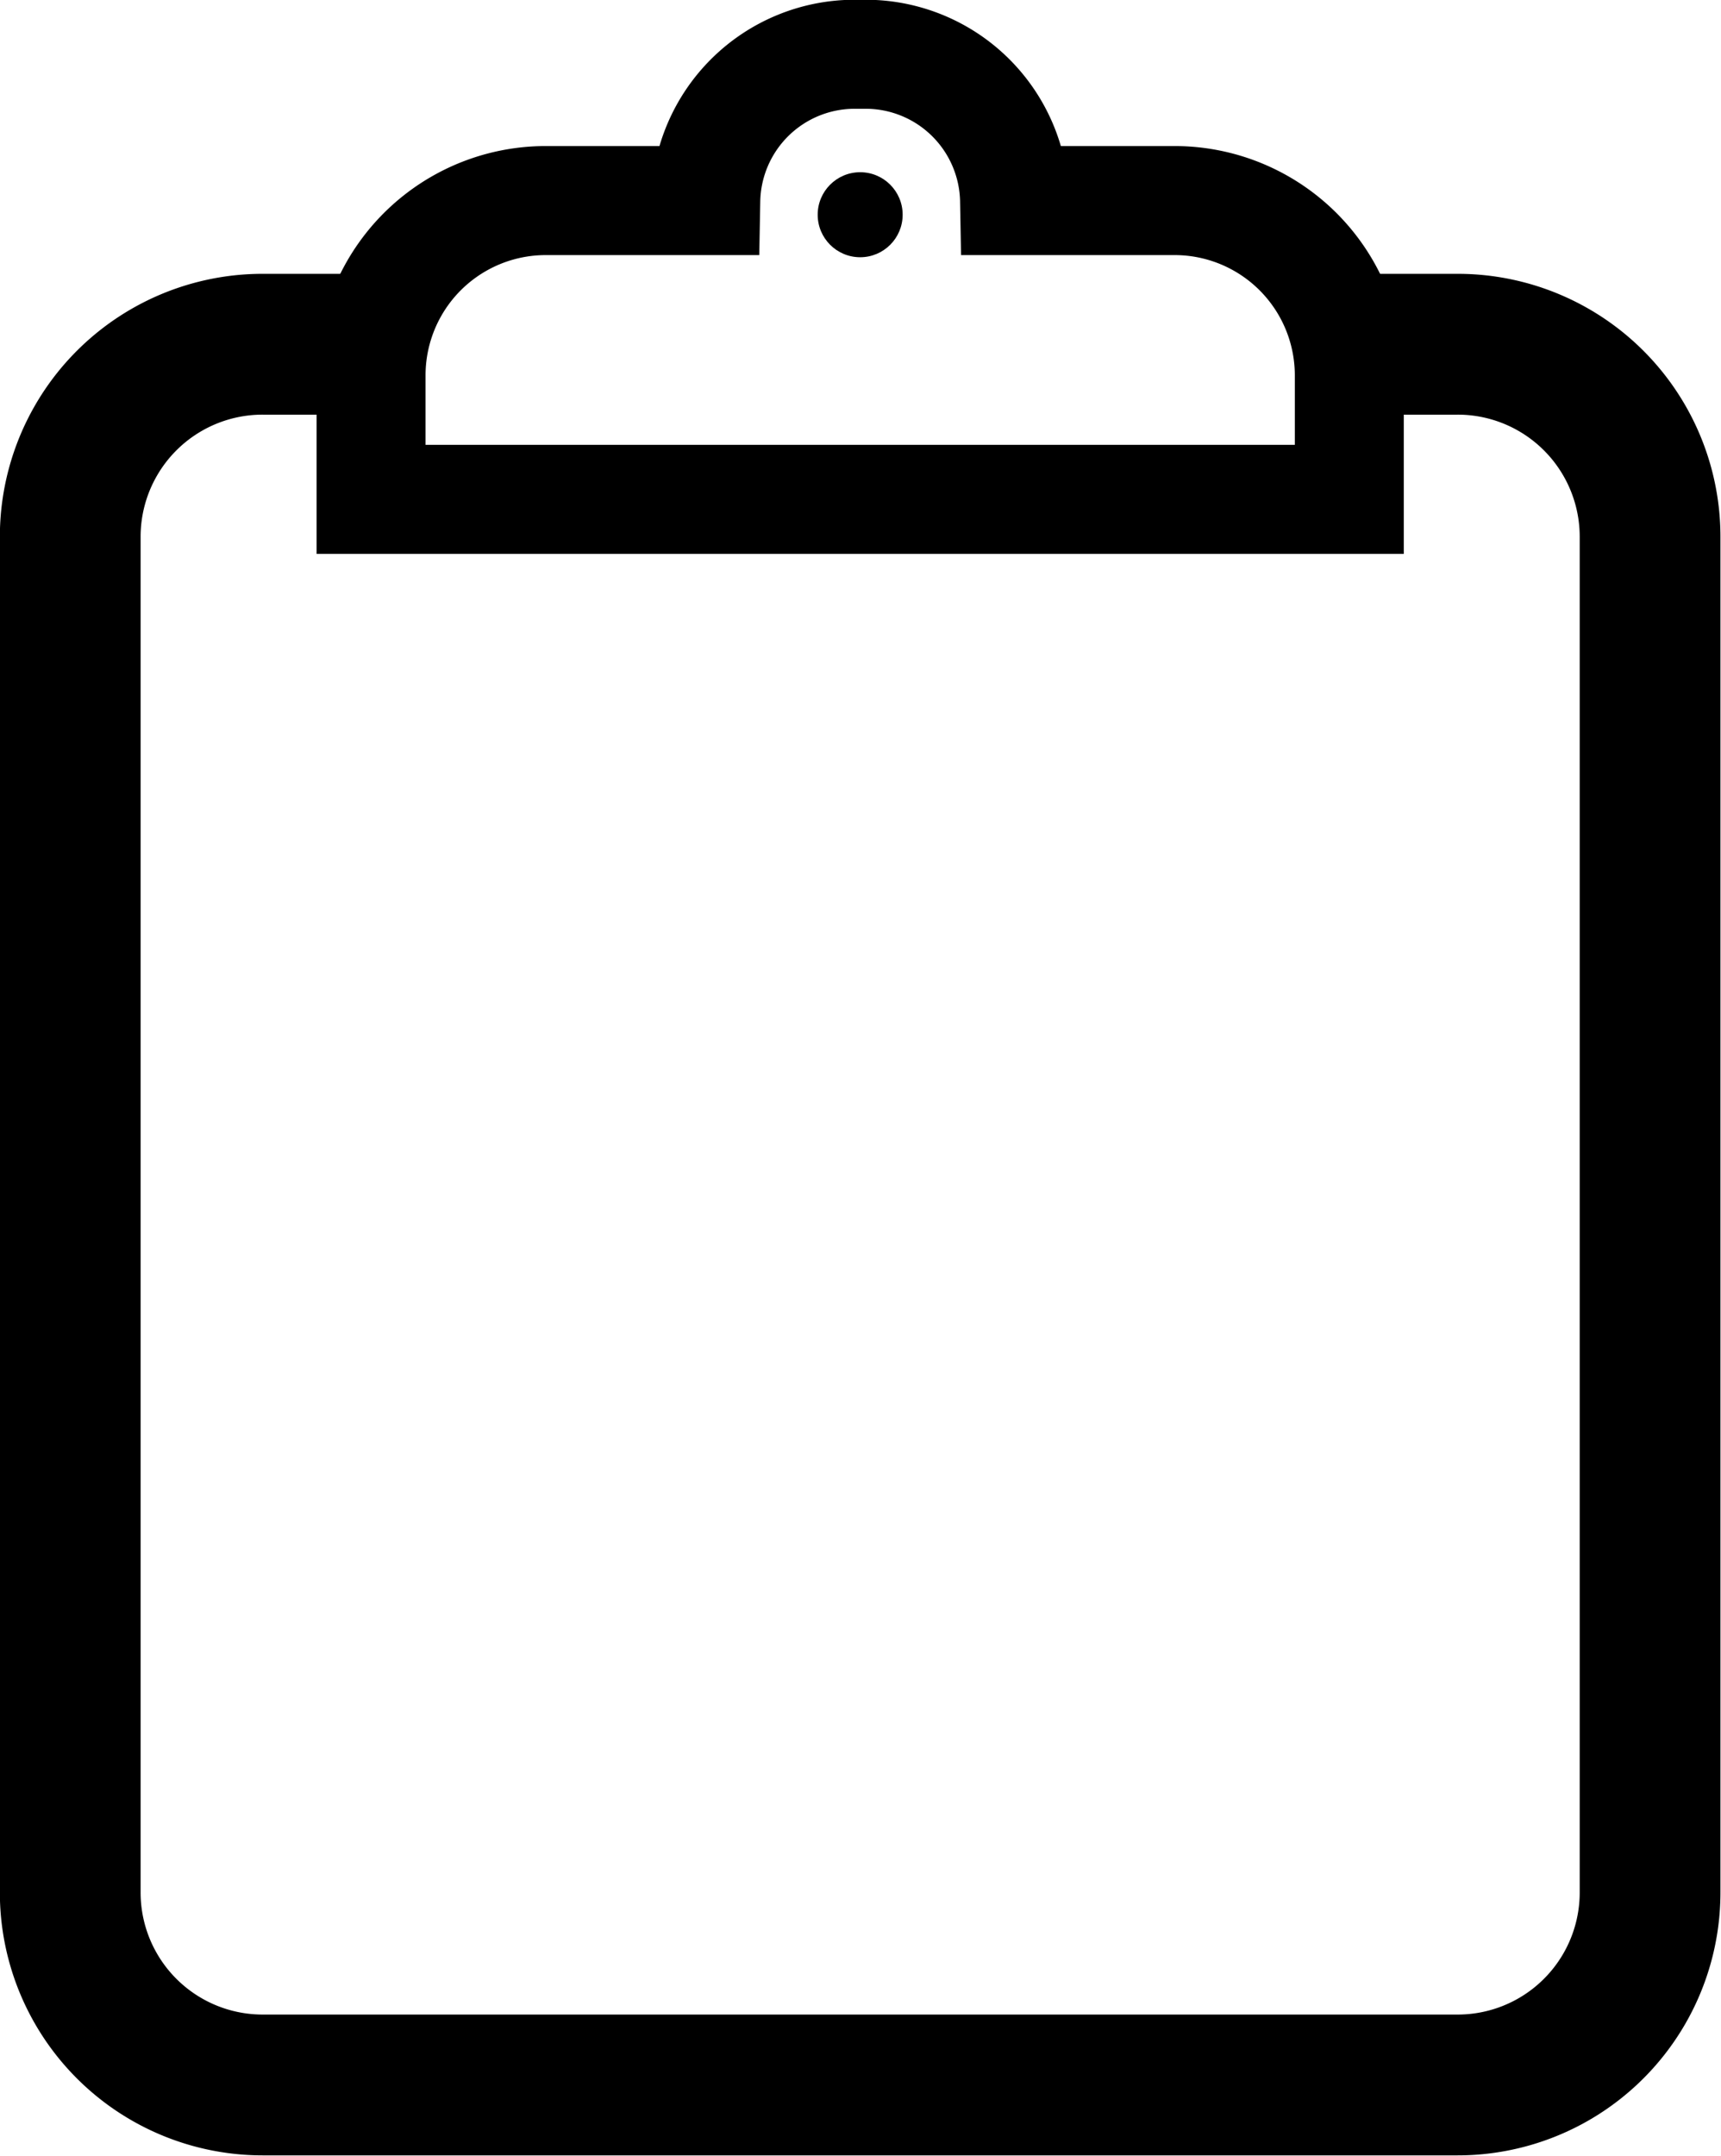 <svg xmlns="http://www.w3.org/2000/svg" width="224.431" height="281.012" viewBox="0 0 59.381 74.351">
  <g transform="translate(-18.342 -36.352) scale(.607)">
    <path d="M78.82 62.97a8.467 8.467 0 0 0-8.484 8.312H61.26a9.93 9.93 0 0 0-9.95 9.95v7.024h55.606v-7.023a9.93 9.93 0 0 0-9.95-9.951h-9.078a8.466 8.466 0 0 0-8.482-8.312z" fill="none" stroke="#000" stroke-width="6.194"/>
    <circle cx="79.112" cy="72.086" r="2.415"/>
    <path d="M106.736 79.443h6.316a10.937 10.937 0 0 1 10.961 10.96v76.968a10.937 10.937 0 0 1-10.961 10.961h-67.88a10.937 10.937 0 0 1-10.962-10.961V90.404a10.937 10.937 0 0 1 10.962-10.961h6.315" fill="none" stroke="#000" stroke-width="8"/>
  </g>
</svg>

